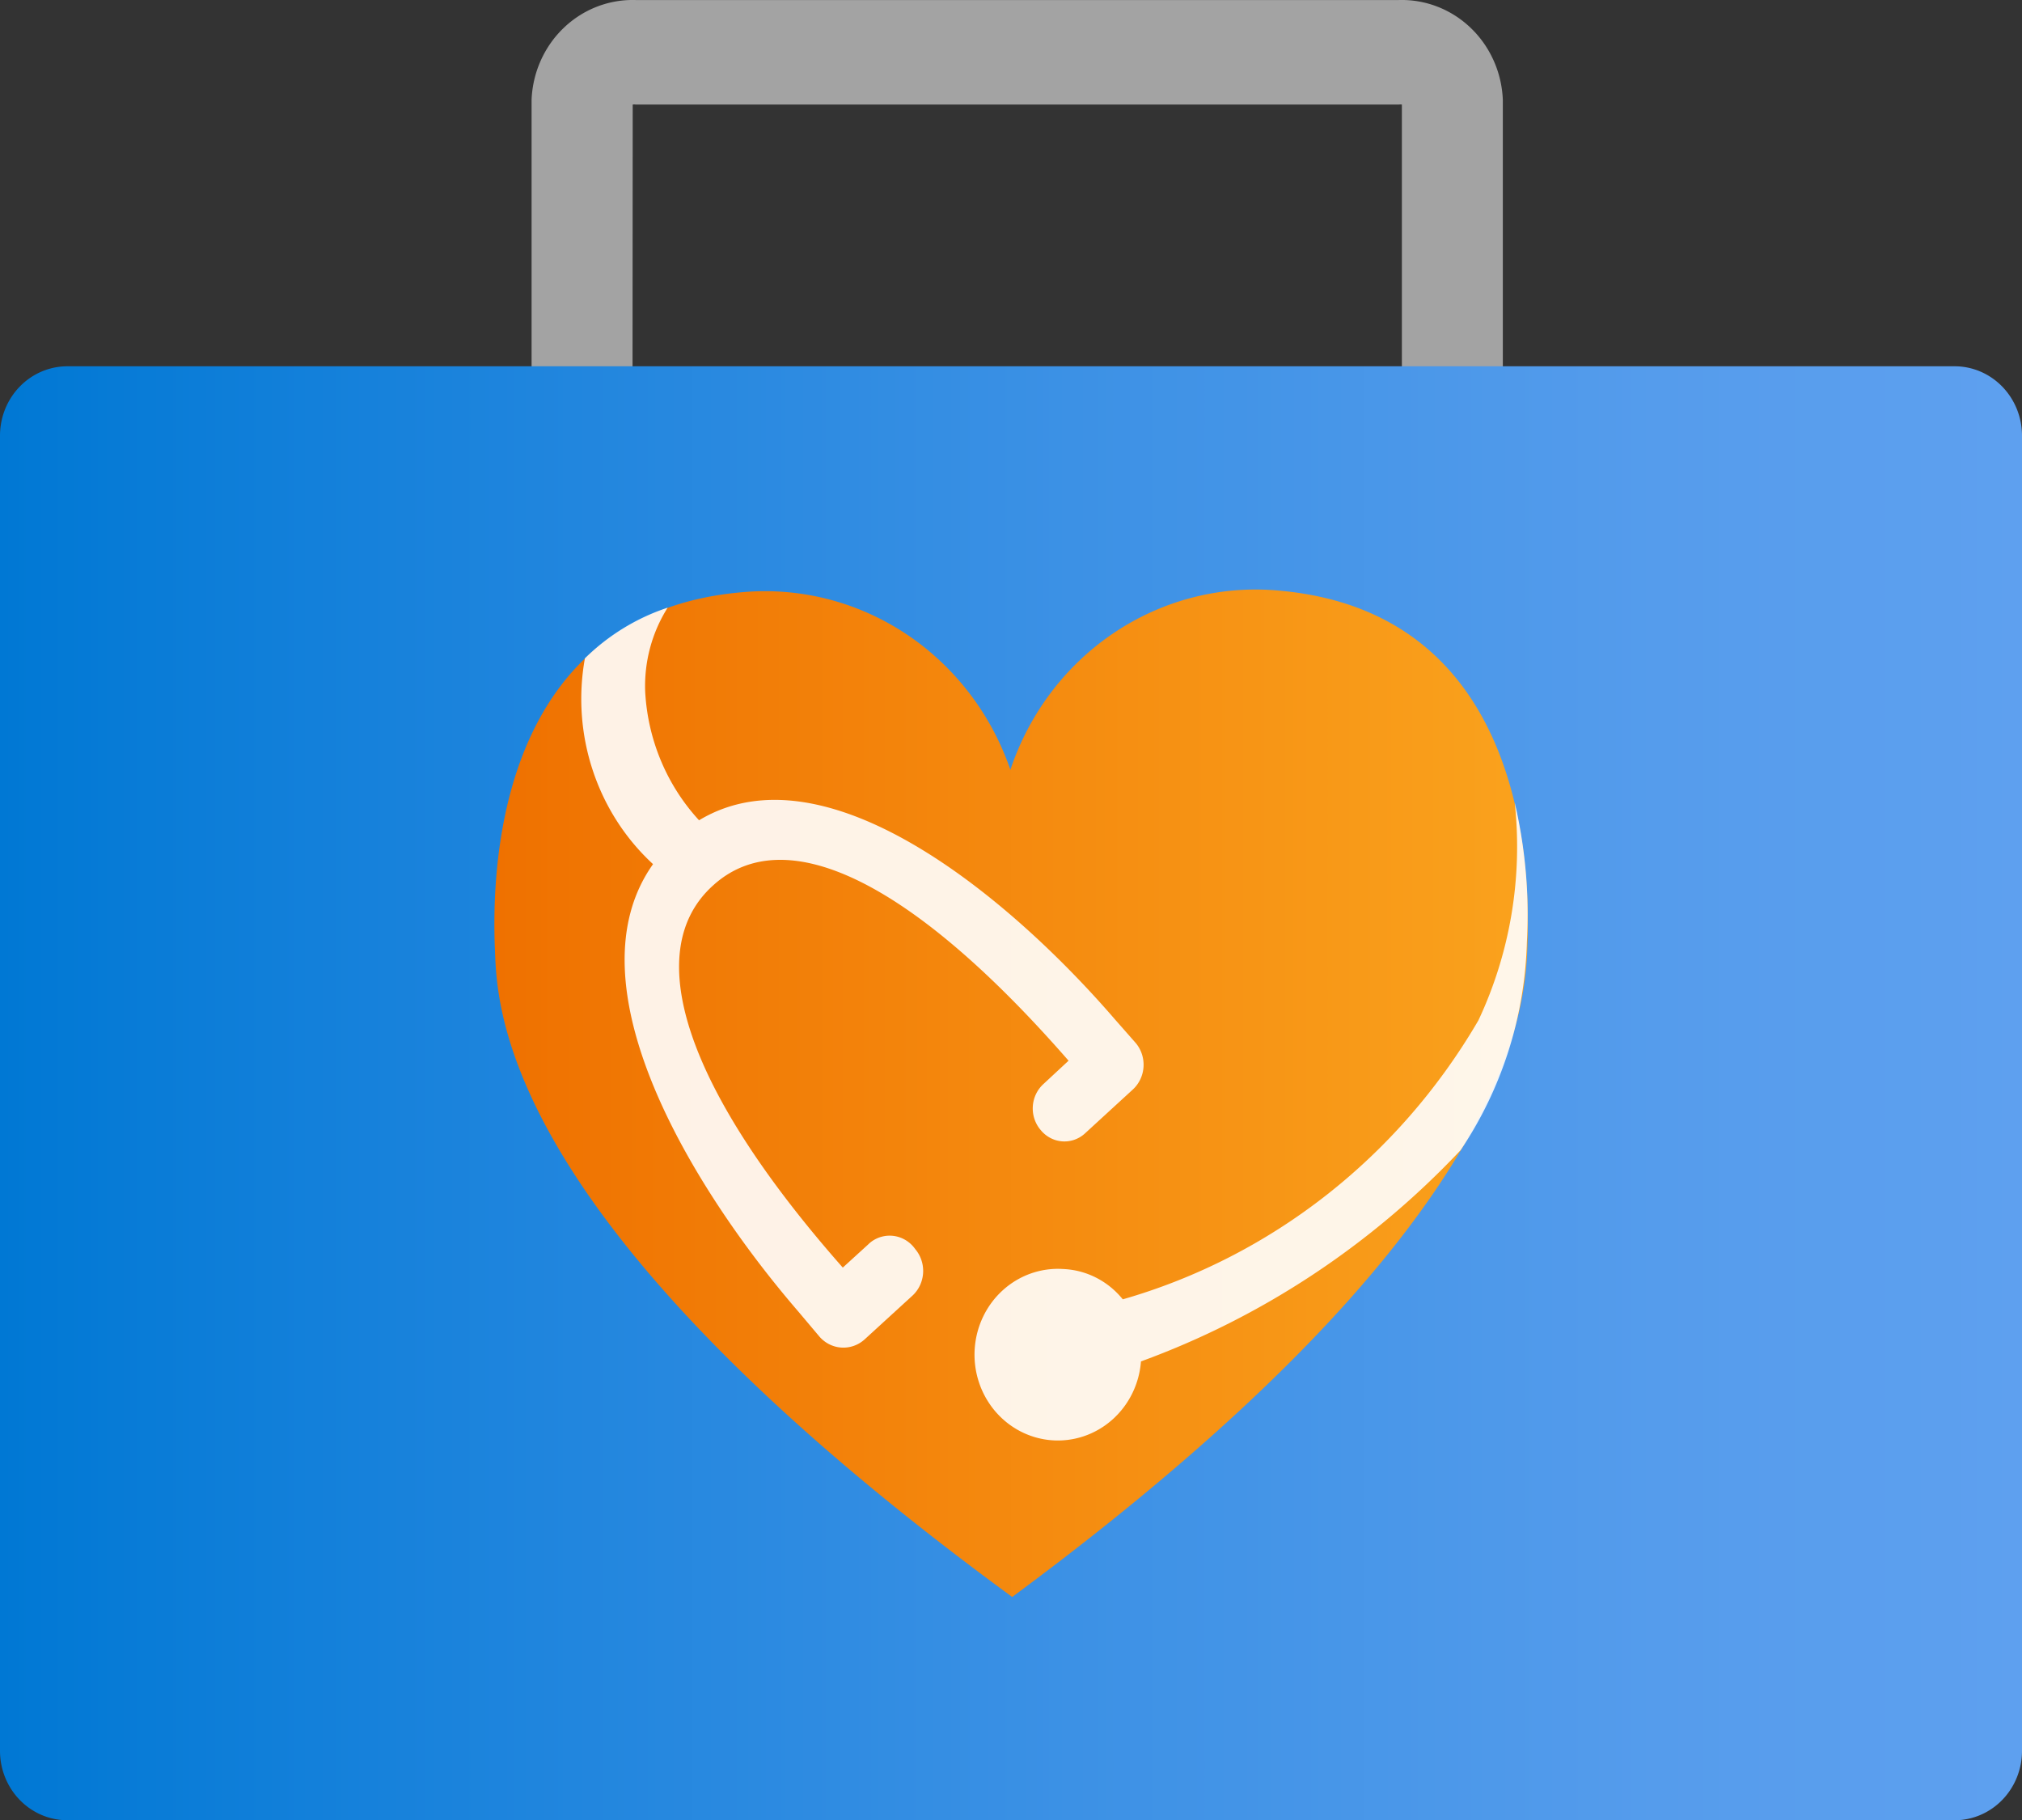 ﻿<?xml version="1.0" encoding="UTF-8" standalone="no"?>
<!-- Generated by Microsoft Visio, SVG Export FHIR Service.svg Page-1 -->
<svg xmlns:dc="http://purl.org/dc/elements/1.1/" xmlns:cc="http://creativecommons.org/ns#" xmlns:rdf="http://www.w3.org/1999/02/22-rdf-syntax-ns#" xmlns:svg="http://www.w3.org/2000/svg" xmlns="http://www.w3.org/2000/svg" xmlns:sodipodi="http://sodipodi.sourceforge.net/DTD/sodipodi-0.dtd" xmlns:inkscape="http://www.inkscape.org/namespaces/inkscape" width="56.69" height="51.029" viewBox="0 0 56.69 51.029" xml:space="preserve" class="st5" version="1.1" id="svg51" sodipodi:docname="FHIR Service.svg" style="font-size:12px;overflow:visible;color-interpolation-filters:sRGB;fill:none;fill-rule:evenodd;stroke-linecap:square;stroke-miterlimit:3" inkscape:version="0.92.5 (2060ec1f9f, 2020-04-08)">
  <rect x="0" y="0" width="56.69" height="51.029" fill="#333333" stroke="none"/>
  <sodipodi:namedview pagecolor="#ffffff" bordercolor="#666666" borderopacity="1" objecttolerance="10" gridtolerance="10" guidetolerance="10" inkscape:pageopacity="0" inkscape:pageshadow="2" inkscape:window-width="640" inkscape:window-height="480" id="namedview53" showgrid="false" inkscape:zoom="1.4868892" inkscape:cx="37.795177" inkscape:cy="34.00492" inkscape:window-x="0" inkscape:window-y="0" inkscape:window-maximized="0" inkscape:current-layer="svg51" />
	<style type="text/css" id="style2">
	<![CDATA[
		.st1 {fill:#a3a3a3;stroke:none;stroke-linecap:butt;stroke-width:34}
		.st2 {fill:url(#grad0-8);stroke:none;stroke-linecap:butt;stroke-width:34}
		.st3 {fill:url(#grad0-12);stroke:none;stroke-linecap:butt;stroke-width:34}
		.st4 {fill:#ffffff;fill-opacity:0.9;stroke:none;stroke-linecap:butt;stroke-width:34}
		.st5 {fill:none;fill-rule:evenodd;font-size:12px;overflow:visible;stroke-linecap:square;stroke-miterlimit:3}
	]]>
	</style>

	<defs id="Patterns_And_Gradients">
		<linearGradient id="grad0-8" x1="-4.2295458e-06" y1="92.318" x2="48.07" y2="92.318" gradientTransform="scale(1.179,0.848)" gradientUnits="userSpaceOnUse">
			<stop offset="0" stop-color="#0078d4" stop-opacity="1" id="stop4" />
			<stop offset="0.155" stop-color="#1380da" stop-opacity="1" id="stop6" />
			<stop offset="0.53" stop-color="#3c91e5" stop-opacity="1" id="stop8" />
			<stop offset="0.82" stop-color="#559cec" stop-opacity="1" id="stop10" />
			<stop offset="1" stop-color="#5ea0ef" stop-opacity="1" id="stop12" />
		</linearGradient>
		<linearGradient id="grad0-12" x1="0.102" y1="91.965" x2="28.709" y2="91.965" gradientTransform="scale(1.013,0.987)" gradientUnits="userSpaceOnUse">
			<stop offset="0" stop-color="#ef7100" stop-opacity="1" id="stop15" />
			<stop offset="1" stop-color="#faa21d" stop-opacity="1" id="stop17" />
		</linearGradient>
	</defs>
	<g id="g49" transform="translate(-34,-33.996)">
		<title id="title21">Page-1</title>
		<g id="group14680-1" transform="translate(34,-34.016)">
			<title id="title23">FHIR Service.14680</title>
			<g id="group14681-2">
				<title id="title25">Sheet.14681</title>
				<g id="shape14682-3" transform="translate(14.904,-40.427)">
					<title id="title27">Sheet.14682</title>
					<path d="M 27.23,119.04 H 24.4 v -7.67 a 0.384,0.396 -180 0 0 -0.085,0 H 2.92 a 0.384,0.396 -180 0 0 -0.085,0 L 2.83,119.04 H 0 v -7.81 a 2.835,2.918 0 0 1 2.92,-2.79 h 21.39 a 2.835,2.918 0 0 1 2.92,2.79 z" class="st1" id="path29" inkscape:connector-curvature="0" style="fill:#a3a3a3;stroke:none;stroke-width:34;stroke-linecap:butt" />
				</g>
				<g id="shape14683-5">
					<title id="title32">Sheet.14683</title>
					<path d="m 0,117.1 a 1.89,1.946 -180 0 0 1.89,1.94 H 54.8 a 1.89,1.946 -180 0 0 1.89,-1.94 V 80.23 A 1.89,1.946 -180 0 0 54.8,78.28 H 1.89 A 1.89,1.946 -180 0 0 0,80.23 Z" class="st2" id="path34" inkscape:connector-curvature="0" style="fill:url(#grad0-8);stroke:none;stroke-width:34;stroke-linecap:butt" />
				</g>
				<g id="shape14684-9" transform="translate(13.758,-6.258)">
					<title id="title37">Sheet.14684</title>
					<path d="m 22.02,90.82 a 7.266,7.48 -180 0 0 -7.45,5.03 7.298,7.513 -180 0 0 -7.5,-4.98 C 0.33,91.44 0,98.3 0.12,100.93 c 0.06,1.87 0.43,7.78 14.38,18.02 l 0.12,0.09 0.12,-0.09 c 13.94,-10.33 14.28,-16.35 14.33,-18.3 0.08,-2.55 -0.31,-9.29 -7.05,-9.83 z" class="st3" id="path39" inkscape:connector-curvature="0" style="fill:url(#grad0-12);stroke:none;stroke-width:34;stroke-linecap:butt" />
				</g>
				<g id="shape14685-13" transform="translate(15.909,-11.483)">
					<title id="title42">Sheet.14685</title>
					<path d="m 26.56,102 a 10.857,11.177 0 0 1 -1.02,6.1 16.942,17.441 0 0 1 -9.97,7.82 2.293,2.361 -180 0 0 -1.67,-0.85 2.337,2.406 -180 1 0 2.18,2.59 23.345,24.033 -180 0 0 8.96,-5.92 10.476,10.784 -180 0 0 1.86,-5.84 13.043,13.427 -180 0 0 -0.34,-3.9 z m -20.08,14.27 0.59,0.7 a 0.901,0.927 -180 0 0 1.26,0.075 L 9.68,115.81 a 0.904,0.931 -180 0 0 0.072,-1.297 0.885,0.911 -180 0 0 -1.238,-0.204 0.945,0.973 -180 0 0 -0.085,0.075 L 7.72,115.03 c -4.42,-5.01 -5.68,-8.87 -3.64,-10.71 2.03,-1.85 5.59,-0.11 9.97,4.91 l -0.7,0.65 a 0.888,0.914 -180 0 0 -0.079,1.297 0.869,0.895 -180 0 0 1.222,0.107 l 0.037,-0.034 1.33,-1.22 A 0.904,0.931 -180 0 0 15.932,108.733 L 15.34,108.06 c -2.97,-3.44 -8.11,-7.7 -11.65,-5.57 a 5.531,5.694 0 0 1 -1.51,-3.6 3.912,4.027 0 0 1 0.63,-2.36 6.019,6.196 -180 0 0 -2.32,1.42 6.038,6.216 -180 0 0 1.91,5.77 c -2.4,3.38 1.11,9.11 4.08,12.55 z" class="st4" id="path44" inkscape:connector-curvature="0" style="fill:#ffffff;fill-opacity:0.9;stroke:none;stroke-width:34;stroke-linecap:butt" />
				</g>
			</g>
		</g>
	</g>
</svg>